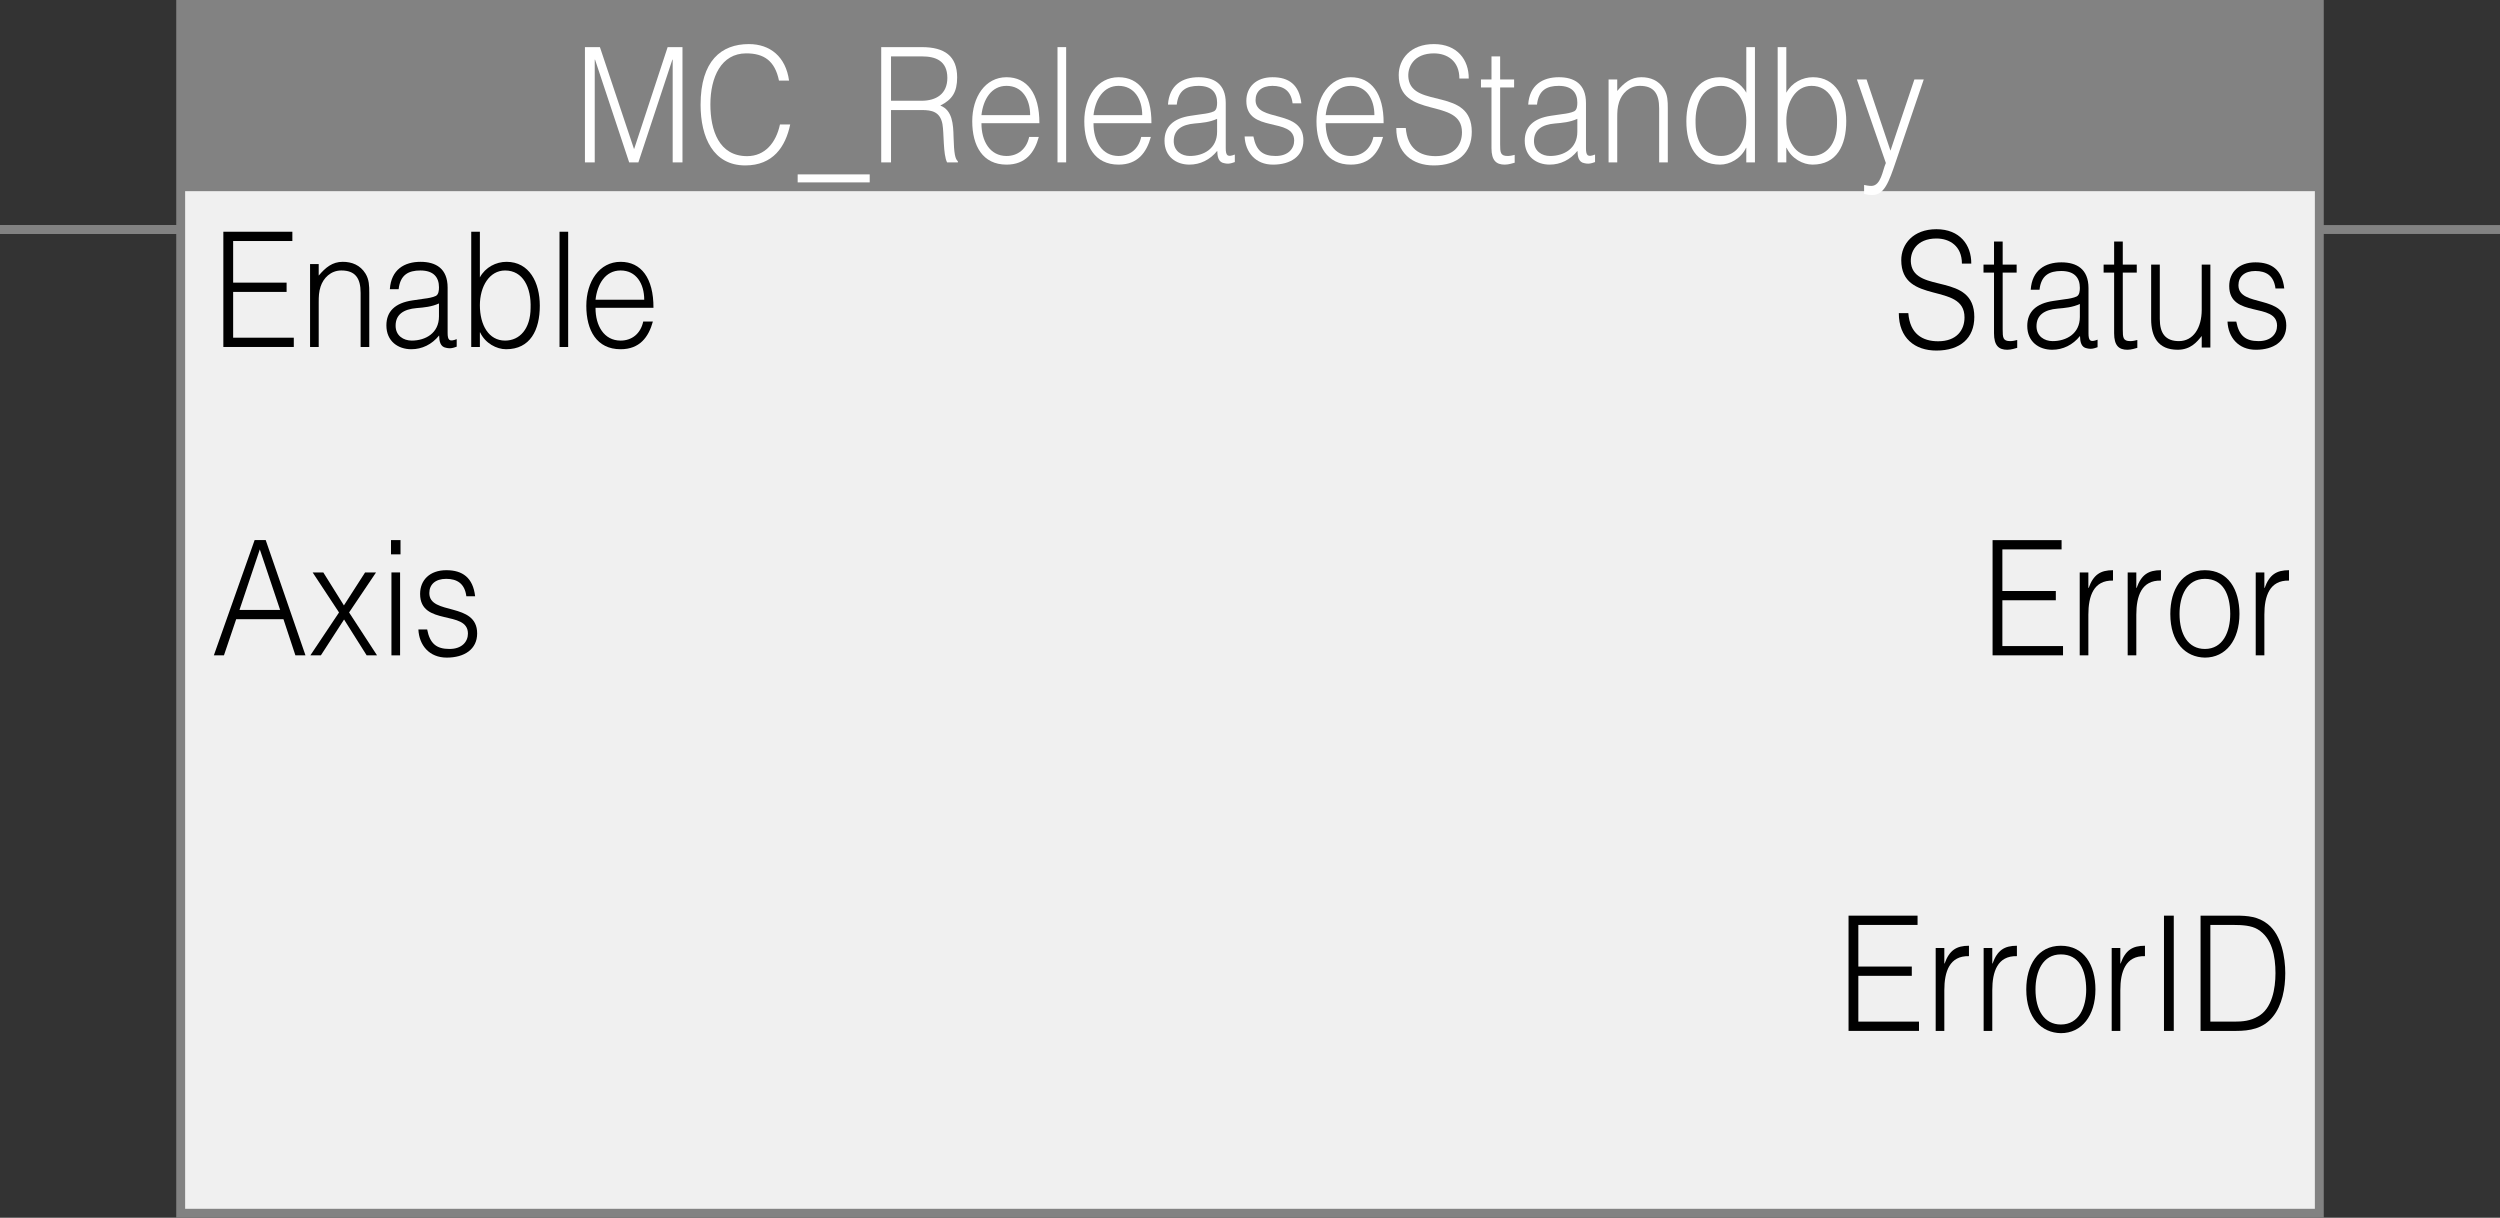 <?xml version="1.0" encoding="utf-8"?>
<!-- Generator: Adobe Illustrator 28.2.0, SVG Export Plug-In . SVG Version: 6.00 Build 0)  -->
<svg version="1.1" xmlns="http://www.w3.org/2000/svg" xmlns:xlink="http://www.w3.org/1999/xlink" x="0px" y="0px"
	 width="281.185px" height="136.96px" viewBox="0 0 281.185 136.96" style="enable-background:new 0 0 281.185 136.96;"
	 xml:space="preserve">
<rect x="0" y="0" width="281.185" height="136.96" fill="#333333" stroke="none"/>
<style type="text/css">
	.st0{fill:#F0F0F0;stroke:#828282;stroke-miterlimit:10;}
	.st1{fill:none;stroke:#828282;stroke-miterlimit:10;}
	.st2{fill:#828282;}
	.st3{fill:#FFFFFF;}
</style>
<g id="レイヤー_2">
	<rect x="20.323" y="0.5" class="st0" width="240.539" height="135.96"/>
	<line class="st1" x1="0" y1="25.814" x2="20.323" y2="25.814"/>
	<line class="st1" x1="0" y1="25.814" x2="20.323" y2="25.814"/>
	<line class="st1" x1="260.862" y1="25.814" x2="281.185" y2="25.814"/>
	<rect x="20.323" y="0.5" class="st2" width="240.539" height="21"/>
</g>
<g id="レイヤー_3">
	<g>
		<path d="M25.121,39.028V26.064h7.762v1.044h-6.66v4.681h6.012v1.044h-6.012v5.149h6.822v1.044H25.121z"/>
		<path d="M35.846,39.028h-0.972v-9.327h0.972v1.296c0.778-0.918,1.54-1.549,2.706-1.549c1.021,0,1.961,0.36,2.561,1.333
			c0.405,0.667,0.421,1.369,0.421,2.143v6.104h-0.973v-6.086c0-1.674-0.616-2.521-2.171-2.521c-1.199,0-2.025,0.864-2.333,1.818
			c-0.194,0.594-0.21,1.116-0.21,1.765V39.028z"/>
		<path d="M47.738,33.59c0.356-0.036,0.956-0.144,1.28-0.306s0.356-0.648,0.356-0.972c0-1.099-0.583-1.891-2.09-1.891
			c-1.345,0-2.269,0.486-2.447,2.106h-0.989c0.146-2.197,1.621-3.079,3.452-3.079c1.702,0,3.046,0.738,3.046,2.899v5.078
			c0,0.846,0.195,1.044,1.021,0.72v0.846c-0.146,0.054-0.486,0.18-0.762,0.18c-0.162,0-0.292-0.018-0.438-0.054
			c-0.648-0.108-0.762-0.738-0.778-1.386c-0.81,1.008-1.912,1.548-3.127,1.548c-1.475,0-2.803-0.882-2.803-2.683
			c0-1.566,0.972-2.521,2.933-2.809L47.738,33.59z M49.374,34.13c-0.827,0.378-1.669,0.45-2.512,0.522
			c-1.475,0.126-2.366,0.72-2.366,1.981c0,1.134,0.891,1.674,1.815,1.674c1.539,0,3.062-0.828,3.062-2.719V34.13z"/>
		<path d="M53.974,39.028h-0.972V26.064h0.972v5.131c0.616-1.134,1.815-1.747,2.998-1.747c2.56,0,3.743,2.323,3.743,4.934
			c0,2.755-1.085,4.897-3.792,4.897c-1.069,0-2.35-0.666-2.917-1.891h-0.032V39.028z M56.81,38.308c1.637,0,2.852-1.314,2.868-3.655
			c0.081-2.34-0.859-4.231-2.868-4.231c-1.767,0-2.836,1.8-2.836,3.907C53.974,36.579,54.979,38.308,56.81,38.308z"/>
		<path d="M62.932,39.028V26.064h0.972v12.964H62.932z"/>
		<path d="M66.982,34.617c-0.016,2.017,0.957,3.691,2.82,3.691c1.264,0,2.252-0.774,2.544-2.143h1.086
			c-0.486,1.765-1.491,3.115-3.63,3.115c-2.69,0-3.857-2.125-3.857-4.879c0-2.719,1.458-4.952,3.857-4.952
			c2.301,0,3.711,1.819,3.695,5.168H66.982z M72.459,33.716c0-1.818-0.908-3.295-2.658-3.295c-1.718,0-2.625,1.53-2.82,3.295H72.459
			z"/>
	</g>
	<g>
		<path d="M24.052,73.711l4.586-12.964h1.248l4.473,12.964h-1.134l-1.345-4.069h-5.315l-1.377,4.069H24.052z M26.936,68.598h4.57
			l-2.285-6.806L26.936,68.598z"/>
		<path d="M38.698,69.678l-2.609,4.033h-1.183l3.225-4.825l-2.966-4.501h1.199l2.317,3.709l2.382-3.709h1.231l-3.03,4.501
			l3.144,4.825h-1.167L38.698,69.678z"/>
		<path d="M43.978,62.35v-1.603h1.069v1.603H43.978z M44.027,73.711v-9.327h0.972v9.327H44.027z"/>
		<path d="M48.044,70.794c0.308,1.603,1.053,2.197,2.512,2.197c1.41,0,2.074-0.828,2.074-1.729c0-2.701-5.38-0.792-5.38-4.465
			c0-1.548,1.085-2.665,2.949-2.665c1.815,0,2.998,0.829,3.241,2.935h-0.988c-0.178-1.44-1.053-1.962-2.269-1.962
			c-1.231,0-1.896,0.648-1.896,1.603c0,2.539,5.38,0.954,5.38,4.537c0,1.783-1.442,2.719-3.419,2.719
			c-1.977,0-3.111-1.404-3.192-3.169H48.044z"/>
	</g>
	<g>
		<path class="st3" d="M65.79,18.264V5.3h1.685L71.3,16.733h0.033L75.092,5.3h1.669v12.964h-1.102V6.704h-0.033l-3.824,11.56h-1.037
			l-3.84-11.56h-0.033v11.56H65.79z"/>
		<path class="st3" d="M87.614,9.063c-0.454-2.215-1.685-3.061-3.679-3.061c-2.819,0-4.035,2.683-4.035,5.744
			c0,2.899,0.956,5.816,4.132,5.816c2.009,0,3.257-1.513,3.694-3.565h1.151c-0.519,2.502-1.929,4.609-5.056,4.609
			c-3.597,0-5.023-3.151-5.023-6.824c0-4.952,2.333-6.824,5.429-6.824c2.398,0,4.148,1.422,4.521,4.105H87.614z"/>
		<path class="st3" d="M97.82,19.614v0.9h-8.103v-0.9H97.82z"/>
		<path class="st3" d="M100.216,12.376v5.888h-1.102V5.3h4.57c2.56,0,3.97,1.008,3.97,3.403c0,1.639-0.551,2.503-1.896,3.169
			c1.377,0.522,1.458,2.143,1.491,3.511c0.049,1.962,0.194,2.503,0.486,2.755v0.126h-1.215c-0.454-0.882-0.34-3.313-0.519-4.303
			c-0.259-1.404-1.215-1.584-2.317-1.584H100.216z M103.651,11.332c1.637,0,2.901-0.756,2.901-2.575
			c0-1.944-1.361-2.413-2.836-2.413h-3.5v4.987H103.651z"/>
		<path class="st3" d="M110.389,13.853c-0.016,2.017,0.957,3.691,2.82,3.691c1.264,0,2.252-0.774,2.544-2.143h1.086
			c-0.486,1.765-1.491,3.115-3.63,3.115c-2.69,0-3.857-2.125-3.857-4.879c0-2.719,1.458-4.952,3.857-4.952
			c2.301,0,3.711,1.819,3.695,5.168H110.389z M115.866,12.952c0-1.818-0.908-3.295-2.658-3.295c-1.718,0-2.625,1.53-2.82,3.295
			H115.866z"/>
		<path class="st3" d="M118.942,18.264V5.3h0.972v12.964H118.942z"/>
		<path class="st3" d="M122.992,13.853c-0.016,2.017,0.957,3.691,2.82,3.691c1.264,0,2.252-0.774,2.544-2.143h1.086
			c-0.486,1.765-1.491,3.115-3.63,3.115c-2.69,0-3.857-2.125-3.857-4.879c0-2.719,1.458-4.952,3.857-4.952
			c2.301,0,3.711,1.819,3.695,5.168H122.992z M128.47,12.952c0-1.818-0.908-3.295-2.658-3.295c-1.718,0-2.625,1.53-2.82,3.295
			H128.47z"/>
		<path class="st3" d="M135.257,12.826c0.356-0.036,0.956-0.144,1.28-0.306s0.356-0.648,0.356-0.972c0-1.099-0.583-1.891-2.09-1.891
			c-1.345,0-2.269,0.486-2.447,2.106h-0.989c0.146-2.197,1.621-3.079,3.452-3.079c1.702,0,3.046,0.738,3.046,2.899v5.078
			c0,0.846,0.195,1.044,1.021,0.72v0.846c-0.146,0.054-0.486,0.18-0.762,0.18c-0.162,0-0.292-0.018-0.438-0.054
			c-0.648-0.108-0.762-0.738-0.778-1.386c-0.81,1.008-1.912,1.548-3.127,1.548c-1.475,0-2.803-0.882-2.803-2.683
			c0-1.566,0.972-2.521,2.933-2.809L135.257,12.826z M136.893,13.366c-0.827,0.378-1.669,0.45-2.512,0.522
			c-1.475,0.126-2.366,0.72-2.366,1.981c0,1.134,0.891,1.674,1.815,1.674c1.539,0,3.062-0.828,3.062-2.719V13.366z"/>
		<path class="st3" d="M140.974,15.347c0.308,1.603,1.053,2.197,2.512,2.197c1.41,0,2.074-0.828,2.074-1.729
			c0-2.701-5.38-0.792-5.38-4.465c0-1.548,1.085-2.665,2.949-2.665c1.815,0,2.998,0.829,3.241,2.935h-0.988
			c-0.178-1.44-1.053-1.962-2.269-1.962c-1.231,0-1.896,0.648-1.896,1.603c0,2.539,5.38,0.954,5.38,4.537
			c0,1.783-1.442,2.719-3.419,2.719c-1.977,0-3.111-1.404-3.192-3.169H140.974z"/>
		<path class="st3" d="M149.107,13.853c-0.016,2.017,0.956,3.691,2.82,3.691c1.264,0,2.252-0.774,2.544-2.143h1.085
			c-0.486,1.765-1.491,3.115-3.63,3.115c-2.69,0-3.857-2.125-3.857-4.879c0-2.719,1.458-4.952,3.857-4.952
			c2.301,0,3.711,1.819,3.695,5.168H149.107z M154.584,12.952c0-1.818-0.908-3.295-2.658-3.295c-1.718,0-2.625,1.53-2.82,3.295
			H154.584z"/>
		<path class="st3" d="M158.114,14.393c0.178,2.323,1.572,3.169,3.354,3.169c2.09,0,2.966-1.26,2.966-2.683
			c0-4.016-7.114-1.351-7.114-6.446c0-1.8,1.345-3.475,3.954-3.475c2.625,0,3.938,1.765,3.921,3.872h-1.053
			c0-1.981-1.377-2.827-2.868-2.827c-2.236,0-3.046,1.53-2.852,2.863c0.502,3.349,7.114,0.937,7.114,5.96
			c0,2.376-1.572,3.781-4.262,3.781c-2.431,0-4.229-1.405-4.229-4.213H158.114z"/>
		<path class="st3" d="M170.362,18.3c-0.227,0.054-0.648,0.216-1.118,0.216c-0.956,0-1.491-0.468-1.491-1.854V9.837h-1.183v-0.9
			h1.183V6.344h0.973v2.593h1.572v0.9h-1.572v6.392c0,0.918,0.032,1.314,0.842,1.314c0.259,0,0.535-0.054,0.794-0.126V18.3z"/>
		<path class="st3" d="M175.773,12.826c0.356-0.036,0.956-0.144,1.28-0.306s0.356-0.648,0.356-0.972c0-1.099-0.583-1.891-2.09-1.891
			c-1.345,0-2.269,0.486-2.447,2.106h-0.989c0.146-2.197,1.621-3.079,3.452-3.079c1.702,0,3.046,0.738,3.046,2.899v5.078
			c0,0.846,0.195,1.044,1.021,0.72v0.846c-0.146,0.054-0.486,0.18-0.762,0.18c-0.162,0-0.292-0.018-0.438-0.054
			c-0.648-0.108-0.762-0.738-0.778-1.386c-0.81,1.008-1.912,1.548-3.127,1.548c-1.475,0-2.803-0.882-2.803-2.683
			c0-1.566,0.972-2.521,2.933-2.809L175.773,12.826z M177.41,13.366c-0.826,0.378-1.669,0.45-2.512,0.522
			c-1.475,0.126-2.366,0.72-2.366,1.981c0,1.134,0.891,1.674,1.815,1.674c1.539,0,3.062-0.828,3.062-2.719V13.366z"/>
		<path class="st3" d="M181.896,18.264h-0.973V8.937h0.973v1.296c0.778-0.918,1.54-1.549,2.706-1.549
			c1.021,0,1.961,0.36,2.561,1.333c0.405,0.667,0.421,1.369,0.421,2.143v6.104h-0.973v-6.086c0-1.674-0.616-2.521-2.171-2.521
			c-1.199,0-2.025,0.864-2.333,1.818c-0.194,0.594-0.21,1.116-0.21,1.765V18.264z"/>
		<path class="st3" d="M196.412,5.3h0.973v12.964h-0.973v-1.639h-0.032c-0.567,1.225-1.847,1.891-2.917,1.891
			c-2.706,0-3.792-2.143-3.792-4.897c0-2.611,1.183-4.934,3.744-4.934c1.183,0,2.382,0.612,2.998,1.747V5.3z M193.577,9.657
			c-2.01,0-2.949,1.891-2.869,4.231c0.017,2.341,1.232,3.655,2.869,3.655c1.831,0,2.835-1.729,2.835-3.979
			C196.412,11.458,195.343,9.657,193.577,9.657z"/>
		<path class="st3" d="M200.914,18.264h-0.972V5.3h0.972v5.131c0.616-1.134,1.815-1.747,2.998-1.747c2.56,0,3.743,2.323,3.743,4.934
			c0,2.755-1.086,4.897-3.792,4.897c-1.069,0-2.35-0.666-2.917-1.891h-0.032V18.264z M203.75,17.543
			c1.637,0,2.852-1.314,2.868-3.655c0.081-2.34-0.859-4.231-2.868-4.231c-1.767,0-2.836,1.8-2.836,3.907
			C200.914,15.815,201.919,17.543,203.75,17.543z"/>
		<path class="st3" d="M209.662,20.802c0.259,0.054,0.535,0.108,0.81,0.108c1.102,0,1.264-1.765,1.637-2.575l-3.257-9.399h1.086
			l2.69,8.012l2.69-8.012h1.053l-3.127,9.201c-0.794,2.341-1.312,3.799-2.658,3.799c-0.34,0-0.664-0.054-0.923-0.126V20.802z"/>
	</g>
	<g>
		<path d="M214.636,35.215c0.179,2.323,1.572,3.169,3.354,3.169c2.09,0,2.966-1.26,2.966-2.683c0-4.016-7.114-1.351-7.114-6.446
			c0-1.8,1.345-3.475,3.954-3.475c2.625,0,3.938,1.765,3.921,3.872h-1.053c0-1.981-1.377-2.827-2.868-2.827
			c-2.236,0-3.046,1.53-2.852,2.863c0.502,3.349,7.114,0.937,7.114,5.96c0,2.376-1.572,3.781-4.262,3.781
			c-2.431,0-4.229-1.405-4.229-4.213H214.636z"/>
		<path d="M226.884,39.123c-0.227,0.054-0.648,0.216-1.118,0.216c-0.956,0-1.491-0.468-1.491-1.854V30.66h-1.183v-0.9h1.183v-2.593
			h0.973v2.593h1.572v0.9h-1.572v6.392c0,0.918,0.032,1.314,0.842,1.314c0.259,0,0.535-0.054,0.794-0.126V39.123z"/>
		<path d="M232.294,33.649c0.356-0.036,0.956-0.144,1.28-0.306s0.356-0.648,0.356-0.972c0-1.099-0.583-1.891-2.09-1.891
			c-1.345,0-2.269,0.486-2.447,2.106h-0.989c0.146-2.197,1.621-3.079,3.452-3.079c1.702,0,3.046,0.738,3.046,2.899v5.078
			c0,0.846,0.195,1.044,1.021,0.72v0.846c-0.146,0.054-0.486,0.18-0.762,0.18c-0.162,0-0.292-0.018-0.438-0.054
			c-0.648-0.108-0.762-0.738-0.778-1.386c-0.81,1.008-1.912,1.548-3.127,1.548c-1.475,0-2.803-0.882-2.803-2.683
			c0-1.566,0.972-2.521,2.933-2.809L232.294,33.649z M233.931,34.189c-0.827,0.378-1.669,0.45-2.512,0.522
			c-1.475,0.126-2.366,0.72-2.366,1.981c0,1.134,0.891,1.674,1.815,1.674c1.539,0,3.062-0.828,3.062-2.719V34.189z"/>
		<path d="M240.394,39.123c-0.227,0.054-0.648,0.216-1.118,0.216c-0.956,0-1.491-0.468-1.491-1.854V30.66h-1.183v-0.9h1.183v-2.593
			h0.973v2.593h1.572v0.9h-1.572v6.392c0,0.918,0.032,1.314,0.842,1.314c0.259,0,0.535-0.054,0.794-0.126V39.123z"/>
		<path d="M247.636,29.76h0.973v9.327h-0.973V37.79c-0.519,0.648-1.231,1.548-2.706,1.548c-2.236,0-2.982-1.494-2.982-3.439v-6.14
			h0.973v6.122c0,1.603,0.632,2.485,2.155,2.485c1.604,0,2.56-1.477,2.56-3.529V29.76z"/>
		<path d="M251.523,36.169c0.308,1.603,1.053,2.197,2.512,2.197c1.41,0,2.074-0.828,2.074-1.729c0-2.701-5.38-0.792-5.38-4.465
			c0-1.548,1.085-2.665,2.949-2.665c1.815,0,2.998,0.829,3.241,2.935h-0.988c-0.178-1.44-1.053-1.962-2.269-1.962
			c-1.231,0-1.896,0.648-1.896,1.603c0,2.539,5.38,0.954,5.38,4.537c0,1.783-1.442,2.719-3.419,2.719
			c-1.977,0-3.111-1.404-3.192-3.169H251.523z"/>
	</g>
	<g>
		<path d="M224.113,73.711V60.748h7.762v1.044h-6.66v4.681h6.012v1.044h-6.012v5.149h6.822v1.044H224.113z"/>
		<path d="M234.886,73.711h-0.972v-9.327h0.972v1.747h0.033c0.535-1.495,1.329-1.999,2.738-1.999v1.17
			c-2.188-0.054-2.771,1.747-2.771,3.835V73.711z"/>
		<path d="M240.28,73.711h-0.972v-9.327h0.972v1.747h0.033c0.535-1.495,1.329-1.999,2.738-1.999v1.17
			c-2.188-0.054-2.771,1.747-2.771,3.835V73.711z"/>
		<path d="M244.103,69.048c0-2.719,1.296-4.916,3.889-4.916c2.625,0,3.889,2.179,3.889,4.916c0,2.953-1.54,4.916-3.889,4.916
			C245.853,73.927,244.103,72.307,244.103,69.048z M247.992,65.105c-2.042,0-2.852,1.926-2.852,3.943
			c0,2.323,0.989,3.943,2.852,3.943c2.042,0,2.852-1.945,2.852-3.943C250.828,66.852,250.05,65.105,247.992,65.105z"/>
		<path d="M254.682,73.711h-0.972v-9.327h0.972v1.747h0.033c0.535-1.495,1.329-1.999,2.738-1.999v1.17
			c-2.188-0.054-2.771,1.747-2.771,3.835V73.711z"/>
	</g>
	<g>
		<path d="M207.913,115.951v-12.964h7.762v1.044h-6.66v4.681h6.012v1.044h-6.012v5.149h6.822v1.044H207.913z"/>
		<path d="M218.686,115.951h-0.972v-9.327h0.972v1.747h0.033c0.535-1.495,1.329-1.999,2.738-1.999v1.17
			c-2.188-0.054-2.771,1.747-2.771,3.835V115.951z"/>
		<path d="M224.08,115.951h-0.972v-9.327h0.972v1.747h0.033c0.535-1.495,1.329-1.999,2.738-1.999v1.17
			c-2.188-0.054-2.771,1.747-2.771,3.835V115.951z"/>
		<path d="M227.903,111.288c0-2.719,1.296-4.916,3.889-4.916c2.625,0,3.889,2.179,3.889,4.916c0,2.953-1.54,4.916-3.889,4.916
			C229.653,116.167,227.903,114.547,227.903,111.288z M231.792,107.345c-2.042,0-2.852,1.926-2.852,3.943
			c0,2.323,0.989,3.943,2.852,3.943c2.042,0,2.852-1.945,2.852-3.943C234.628,109.091,233.85,107.345,231.792,107.345z"/>
		<path d="M238.482,115.951h-0.972v-9.327h0.972v1.747h0.033c0.535-1.495,1.329-1.999,2.738-1.999v1.17
			c-2.188-0.054-2.771,1.747-2.771,3.835V115.951z"/>
		<path d="M243.391,115.951v-12.964h1.102v12.964H243.391z"/>
		<path d="M247.505,115.951v-12.964h3.986c1.296,0,2.512,0.09,3.598,0.972c1.54,1.243,1.944,3.763,1.944,5.492
			c0,1.71-0.34,3.619-1.41,4.916c-1.069,1.333-2.593,1.584-4.132,1.584H247.505z M248.607,114.907h2.642
			c0.988,0,1.847-0.072,2.738-0.594c1.556-0.882,1.945-3.097,1.945-4.861c0-1.891-0.373-3.961-2.01-4.934
			c-0.697-0.414-1.701-0.486-2.673-0.486h-2.642V114.907z"/>
	</g>
	<g>
	</g>
	<g>
	</g>
	<g>
	</g>
	<g>
	</g>
	<g>
	</g>
	<g>
	</g>
	<g>
	</g>
	<g>
	</g>
	<g>
	</g>
	<g>
	</g>
	<g>
	</g>
	<g>
	</g>
	<g>
	</g>
	<g>
	</g>
	<g>
	</g>
</g>
</svg>
